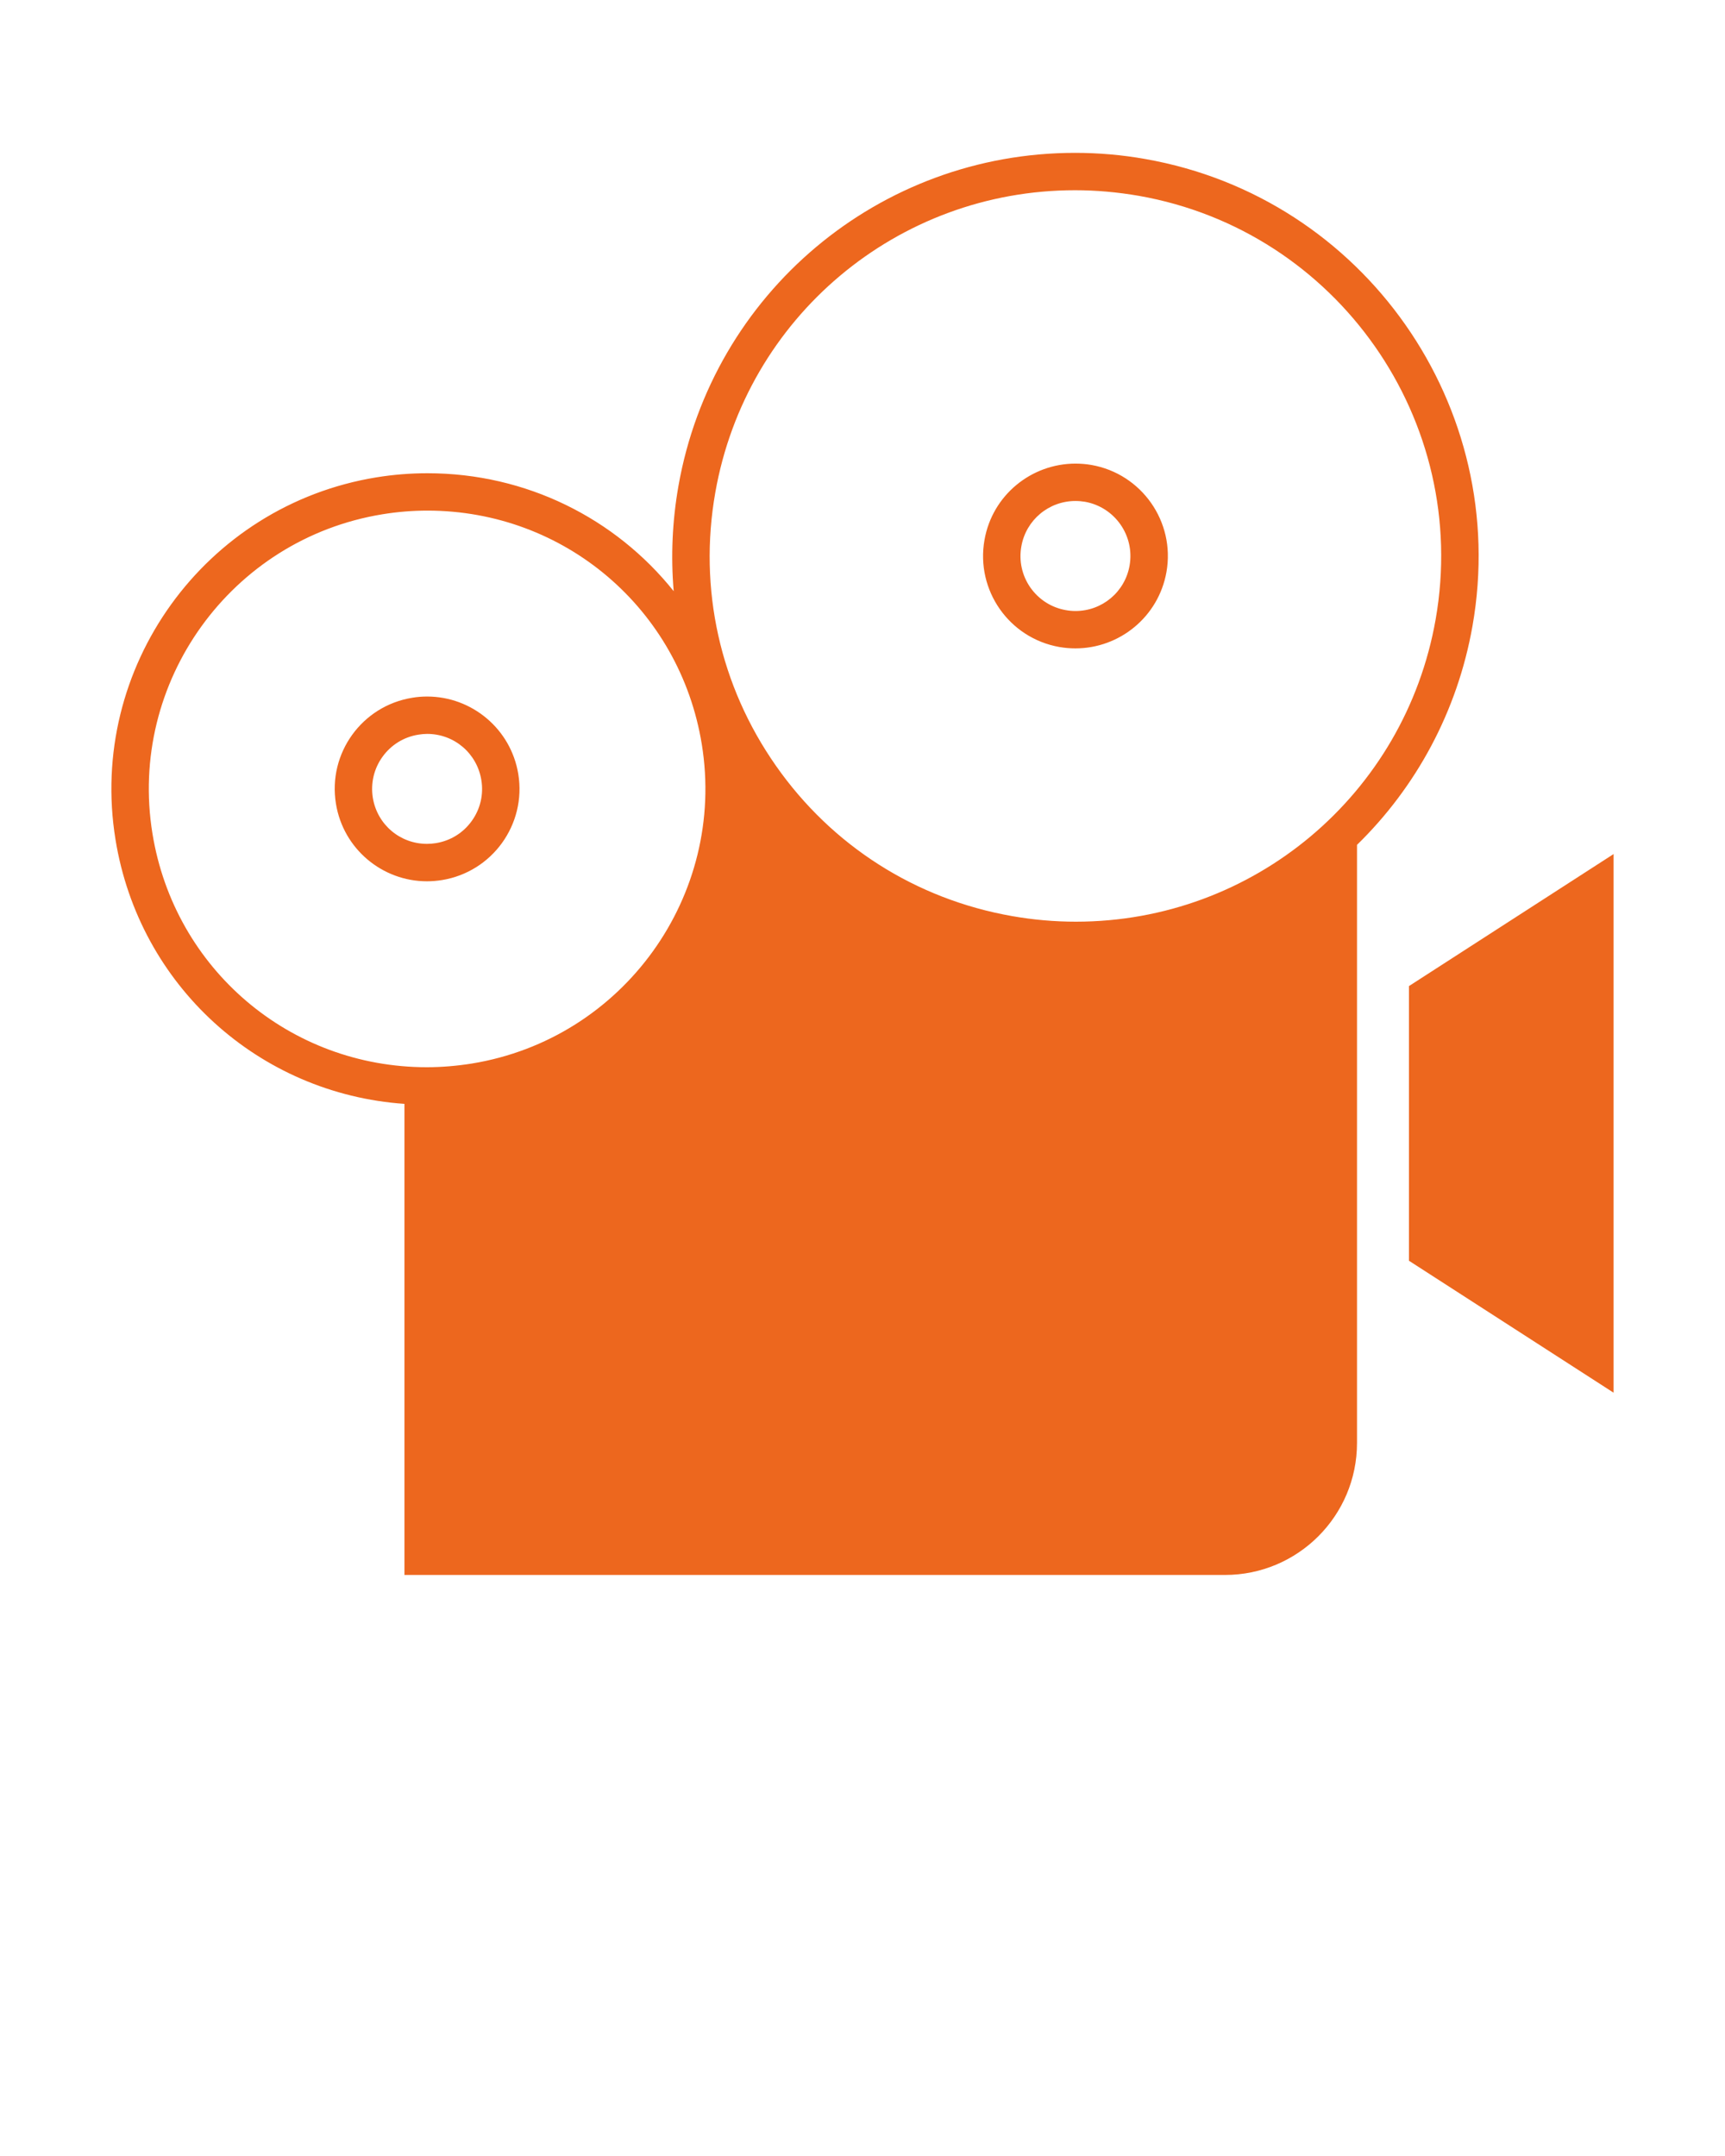 <svg xmlns="http://www.w3.org/2000/svg" xmlns:xlink="http://www.w3.org/1999/xlink" xmlns:serif="http://www.serif.com/" viewBox="0 0 24 30" version="1.1" xml:space="preserve" style="" x="0px" y="0px" fill-rule="evenodd" clip-rule="evenodd" stroke-linejoin="round" stroke-miterlimit="1.414"><rect x="0" y="0.021" width="24" height="24" style="" fill="none"/><path fill="#ED671E" d="M9.373,8.226c-0.041,-0.482 -0.02,-0.973 0.066,-1.463c0.473,-2.686 2.794,-4.636 5.518,-4.636c0.326,0 0.655,0.028 0.979,0.086c3.045,0.536 5.087,3.451 4.551,6.496c-0.211,1.198 -0.79,2.25 -1.607,3.047l0,8.322c0,1.015 -0.823,1.837 -1.837,1.837l-11.416,0l0,-6.555c-2.024,-0.141 -3.69,-1.644 -4.02,-3.677c-0.389,-2.391 1.24,-4.652 3.631,-5.041c0.234,-0.038 0.473,-0.057 0.709,-0.057c1.378,0 2.618,0.63 3.426,1.641Zm13.077,11.153l-2.847,-1.836l0,-3.822l2.847,-1.837l0,7.495Zm-16.503,-12.274c-0.208,0 -0.419,0.017 -0.626,0.051c-2.107,0.343 -3.543,2.336 -3.2,4.443c0.306,1.884 1.911,3.251 3.817,3.251c0.208,0 0.418,-0.018 0.626,-0.051c2.107,-0.343 3.542,-2.336 3.2,-4.443c-0.306,-1.884 -1.912,-3.251 -3.817,-3.251Zm9.01,-4.458c-2.471,0 -4.576,1.769 -5.005,4.206c-0.236,1.339 0.064,2.69 0.844,3.803c0.779,1.113 1.946,1.856 3.284,2.091c0.294,0.052 0.593,0.078 0.889,0.078c2.471,0 4.576,-1.769 5.005,-4.206c0.486,-2.763 -1.366,-5.407 -4.129,-5.894c-0.294,-0.051 -0.593,-0.078 -0.888,-0.078Zm-9.014,7.045c-0.068,0 -0.137,0.005 -0.207,0.017c-0.701,0.113 -1.177,0.774 -1.062,1.475c0.102,0.63 0.647,1.079 1.266,1.079c0.069,0 0.139,-0.006 0.209,-0.017c0.7,-0.114 1.176,-0.774 1.062,-1.475c-0.103,-0.63 -0.648,-1.079 -1.268,-1.079Zm0,0.52c0.377,0 0.694,0.271 0.754,0.643c0.033,0.202 -0.015,0.404 -0.134,0.569c-0.119,0.166 -0.296,0.275 -0.498,0.308c-0.042,0.007 -0.084,0.01 -0.125,0.01c-0.376,0 -0.692,-0.27 -0.753,-0.641c-0.032,-0.202 0.015,-0.405 0.135,-0.571c0.119,-0.165 0.296,-0.275 0.497,-0.307c0.042,-0.007 0.083,-0.011 0.124,-0.011Zm9.02,-3.761c-0.613,0 -1.157,0.438 -1.266,1.063c-0.123,0.699 0.343,1.366 1.043,1.489c0.075,0.013 0.15,0.019 0.223,0.019c0.613,0 1.156,-0.439 1.266,-1.063c0.123,-0.699 -0.345,-1.366 -1.043,-1.489c-0.075,-0.013 -0.149,-0.019 -0.223,-0.019Zm0,0.52c0.045,0 0.089,0.004 0.132,0.011c0.416,0.074 0.694,0.472 0.621,0.887c-0.064,0.367 -0.381,0.633 -0.753,0.633c-0.044,0 -0.089,-0.004 -0.133,-0.012c-0.201,-0.035 -0.376,-0.147 -0.494,-0.314c-0.117,-0.168 -0.162,-0.371 -0.126,-0.573c0.064,-0.366 0.381,-0.632 0.753,-0.632Z" style=""/></svg>